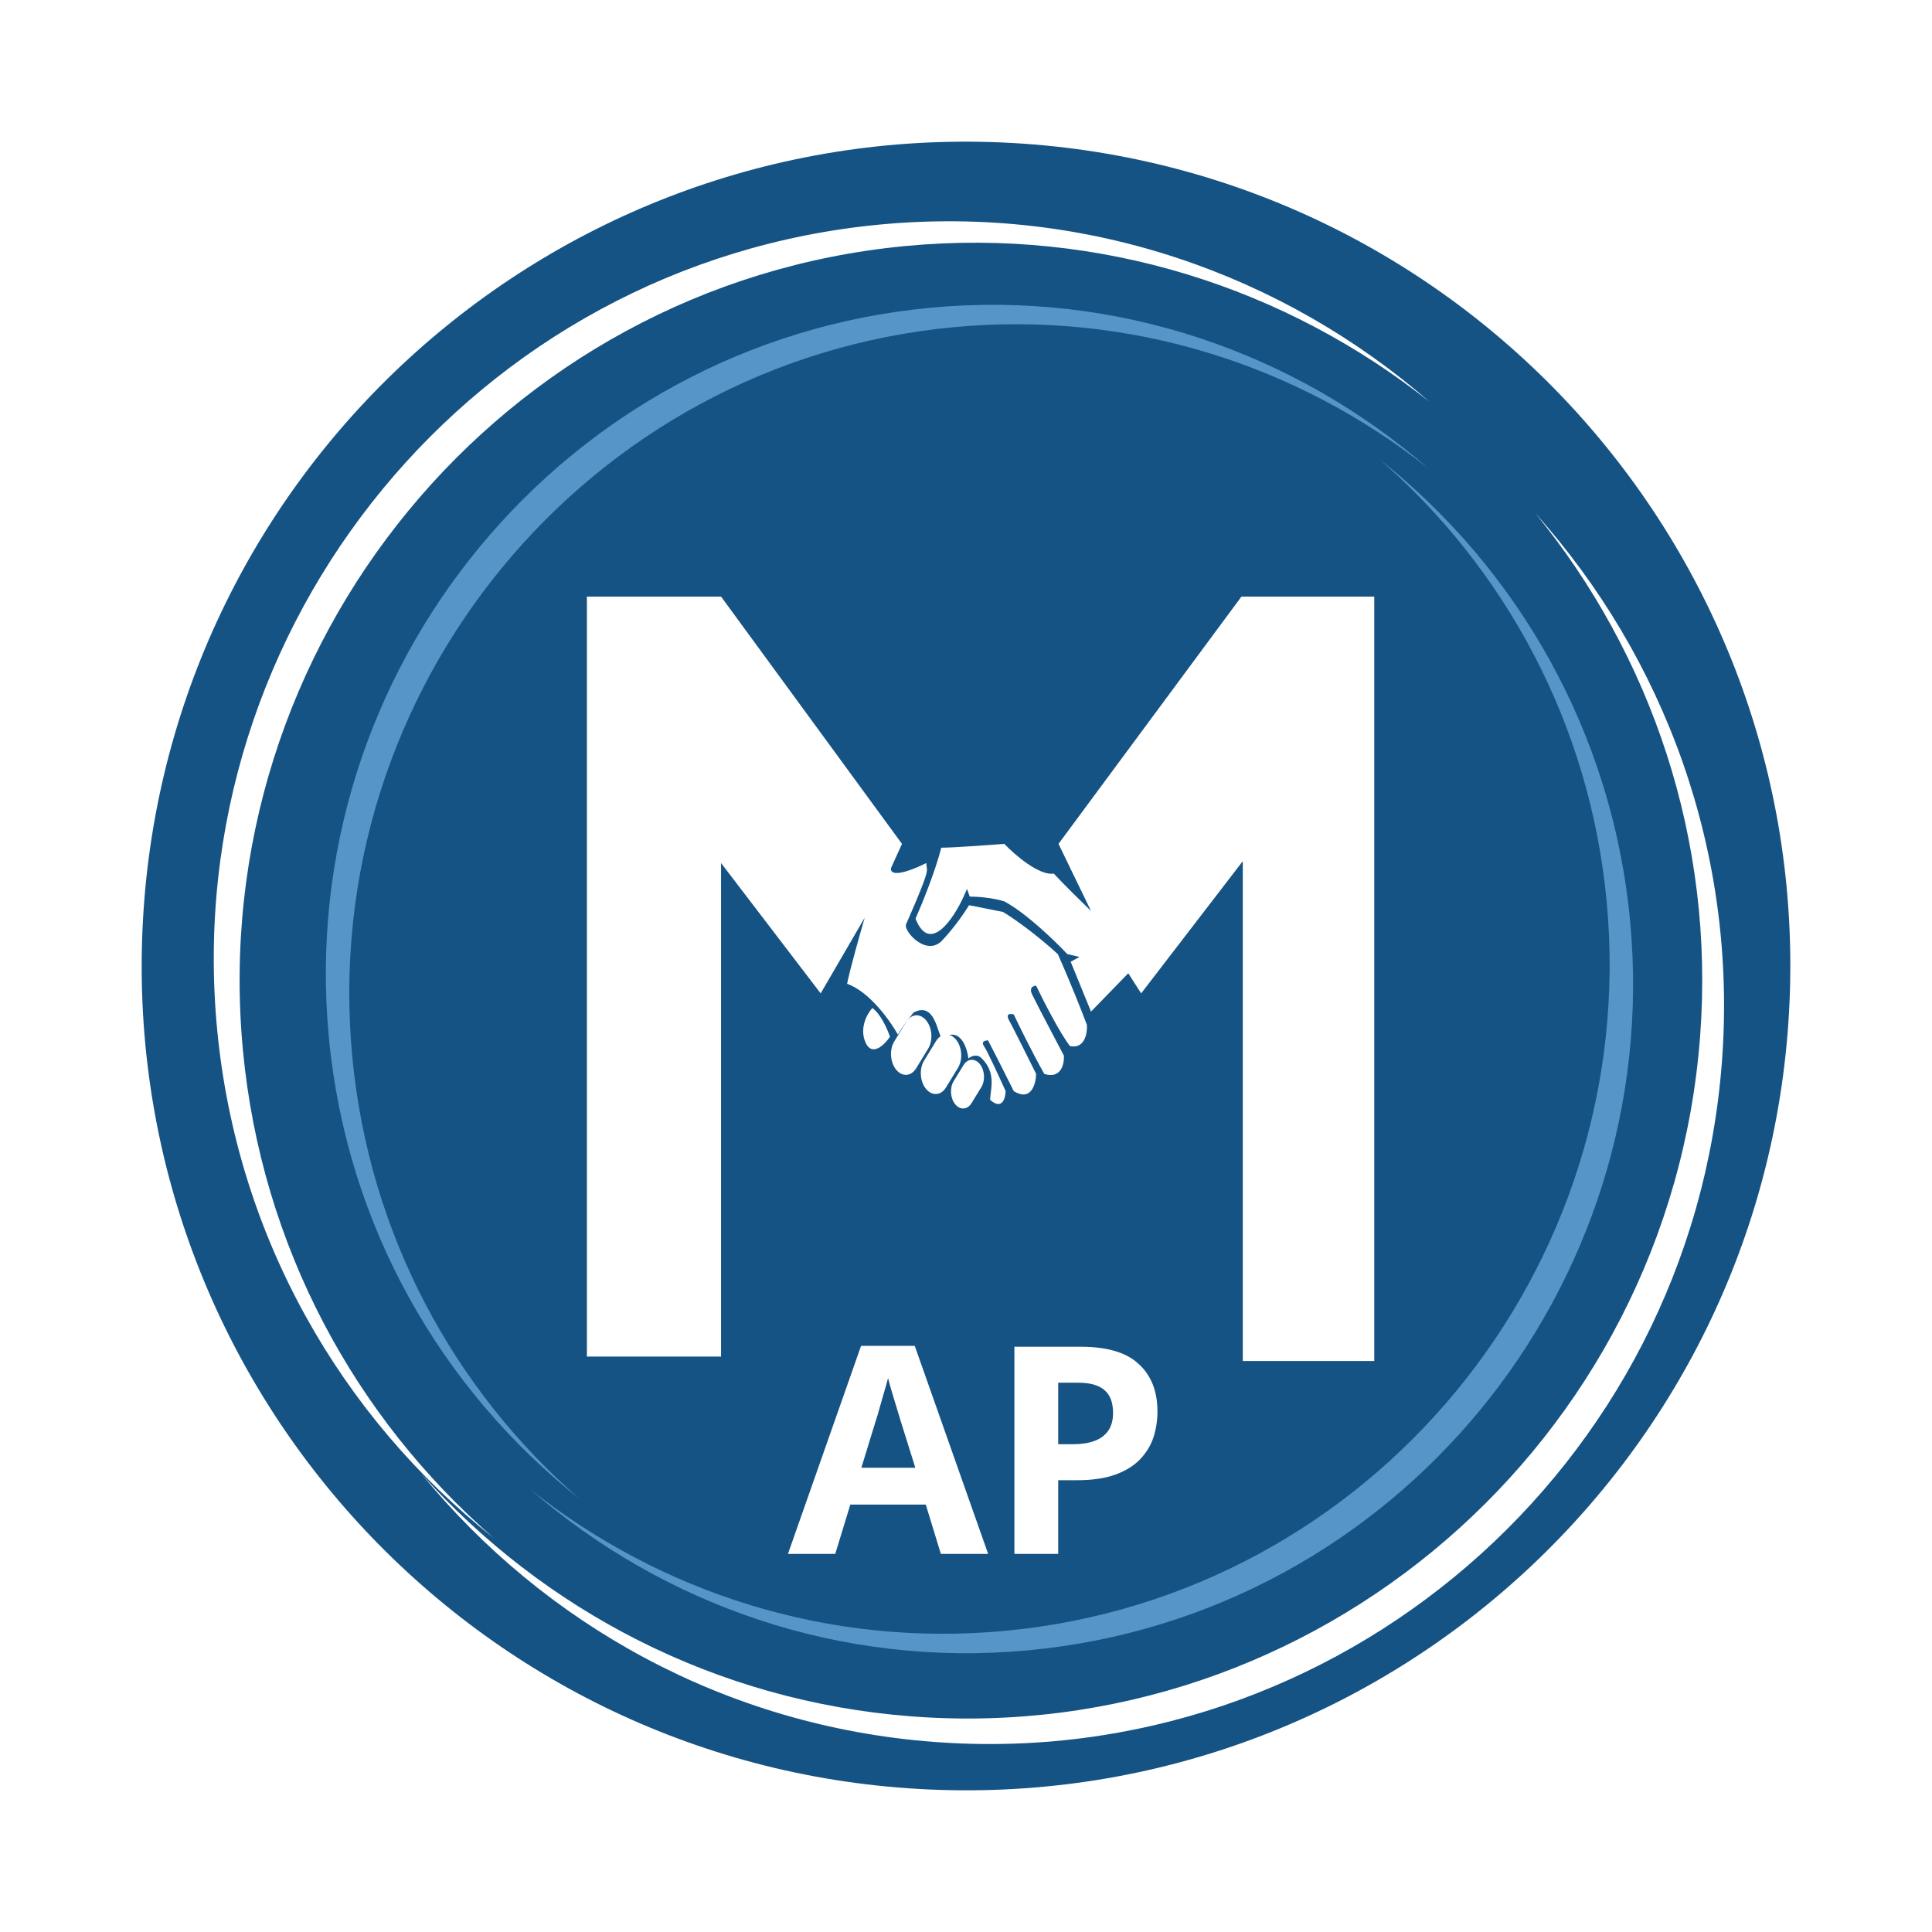<svg width="1200" height="1200" viewBox="0 0 1200 1200" fill="none" xmlns="http://www.w3.org/2000/svg">
<path d="M615.992 88.255C898.647 97.098 1120.57 333.398 1111.75 616.003C1102.9 898.641 866.64 1120.59 583.986 1111.74C301.38 1102.89 79.413 866.616 88.255 583.997C97.077 301.394 333.386 79.412 615.992 88.255Z" fill="#155384"/>
<g filter="url(#filter0_i_3785_71141)">
<path d="M953.422 314.532C1025.39 402.56 1065.18 517.341 1055.98 639.589C1037 891.621 817.373 1081.14 566.375 1062.09C444.614 1052.84 337.583 996.088 261.728 911.418C338.102 1004.86 450.725 1068.13 579.972 1077.93C830.96 1097 1050.55 907.492 1069.52 655.46C1079.32 525.705 1033.93 404.412 953.422 314.532Z" fill="white"/>
</g>
<g filter="url(#filter1_i_3785_71141)">
<path d="M887.987 245.645C798.972 175.057 683.928 137.258 562.369 148.809C311.774 172.604 127.182 396.655 150.88 648.272C162.384 770.347 220.889 876.724 306.643 951.274C212.161 876.367 147.038 764.471 134.824 634.919C111.126 383.298 295.68 159.292 546.312 135.497C675.328 123.233 796.993 166.504 887.987 245.645Z" fill="white"/>
</g>
<g filter="url(#filter2_i_3785_71141)">
<path d="M887.334 287.086C806.611 223.064 702.261 188.78 592.011 199.258C364.728 220.839 197.307 424.046 218.801 652.257C229.235 762.977 282.297 859.456 360.067 927.068C274.381 859.137 215.317 757.651 204.238 640.149C182.744 411.938 350.132 208.765 577.454 187.184C694.459 176.06 804.814 215.305 887.334 287.086Z" fill="#5595C7"/>
</g>
<g filter="url(#filter3_i_3785_71141)">
<path d="M329.387 921.076C410.109 985.099 514.459 1019.38 624.709 1008.9C851.993 987.318 1019.41 784.114 997.92 555.903C987.485 445.184 934.426 348.703 856.653 281.088C942.343 349.026 1001.41 450.51 1012.49 568.011C1033.98 796.223 866.588 999.398 639.276 1020.98C522.262 1032.1 411.916 992.856 329.387 921.076Z" fill="#5595C7"/>
</g>
<g filter="url(#filter4_d_3785_71141)">
<g filter="url(#filter5_ii_3785_71141)">
<path d="M577.636 513.522C573.937 528.284 565.433 549.046 561.647 557.575C570.401 579.958 585.218 557.777 591.53 543.884L593.635 539.118L595.316 543.884C599.381 543.884 609.374 544.483 616.782 546.866C630.244 554.005 648.481 571.67 655.918 579.601L663.499 581.386L658.022 584.367L670.648 615.327L693.795 591.506L701.79 604.01L764.919 521.858V832.337H846.573V357.55H764.083L650.451 511.139L670.648 552.818C665.315 547.657 653.228 535.79 647.501 529.596C638.411 531.024 623.229 517.893 616.782 511.139C606.539 511.94 584.372 513.522 577.636 513.522Z" fill="white"/>
</g>
<g filter="url(#filter6_ii_3785_71141)">
<path d="M568.384 523.045C548.85 532.577 545.659 528.998 546.495 526.026L553.231 511.139L440.858 357.55H357.531V829.578H440.858V523.045L502.728 604.01L530.084 556.977C527.134 567.097 520.821 589.49 519.14 598.057C532.947 602.823 545.938 621.077 550.704 629.606C551.972 627.425 555.672 621.637 560.39 615.915C573.851 608.776 575.12 629.017 578.06 631.989C589.168 624.367 593.636 637.15 594.471 644.493C596.018 643.103 599.862 641.164 602.889 644.493C611.729 653.426 608.366 662.949 607.943 670.088C615.351 676.755 617.484 669.297 617.619 664.734C613.977 656.601 606.175 639.611 604.157 636.755C602.139 633.899 604.993 633.185 606.684 633.185C609.769 639.138 617.283 653.784 622.673 664.734C633.444 671.401 636.423 660.363 636.557 654.015C631.936 644.695 622.087 624.965 619.723 620.682C617.369 616.398 620.713 616.514 622.673 617.112C625.757 623.653 633.867 640.209 641.612 654.015C652.047 657.353 654.093 647.869 653.815 642.708C648.069 631.796 636.058 608.892 634.04 604.608C632.013 600.325 634.876 599.254 636.557 599.254C641.054 608.574 651.547 629.133 657.601 636.755C666.7 638.656 668.41 628.815 668.122 623.653C665.46 616.514 658.11 597.7 650.029 579.601C634.876 565.795 620.991 556.388 615.937 553.407L594.894 549.239C592.511 553.214 585.804 563.171 578.06 571.265C568.384 581.386 554.077 565.312 555.758 561.144C572.17 523.643 568.384 528.998 568.384 523.045Z" fill="white"/>
</g>
<g filter="url(#filter7_i_3785_71141)">
<path d="M532.611 638.539C528.565 629.49 533.725 620.478 536.819 617.111C542.2 620.922 546.351 630.599 547.754 634.97C544.391 639.929 536.646 647.589 532.611 638.539Z" fill="white"/>
</g>
<g filter="url(#filter8_i_3785_71141)">
<path d="M571.499 642.34C574.598 637.272 574.065 629.435 570.307 624.837C566.549 620.239 560.99 620.621 557.89 625.689L550.426 637.895C547.327 642.963 547.86 650.8 551.618 655.398C555.376 659.996 560.935 659.614 564.035 654.546L571.499 642.34Z" fill="white"/>
</g>
<g filter="url(#filter9_i_3785_71141)">
<path d="M590.024 654.247C593.124 649.178 592.59 641.342 588.832 636.743C585.075 632.145 579.515 632.527 576.416 637.596L568.952 649.801C565.852 654.87 566.386 662.706 570.143 667.304C573.901 671.902 579.46 671.521 582.56 666.452L590.024 654.247Z" fill="white"/>
</g>
<g filter="url(#filter10_i_3785_71141)">
<path d="M604.549 666.19C607.081 662.05 606.645 655.648 603.575 651.891C600.505 648.135 595.964 648.447 593.431 652.587L587.322 662.577C584.79 666.718 585.226 673.12 588.296 676.876C591.366 680.632 595.907 680.321 598.44 676.18L604.549 666.19Z" fill="white"/>
</g>
</g>
<path d="M584.386 965.163L575.015 934.525H528.156L518.785 965.163H489.408L534.825 835.942H568.166L613.763 965.163H584.386ZM559.155 881.719C558.554 879.677 557.773 877.094 556.812 873.97C555.851 870.846 554.89 867.662 553.928 864.418C552.967 861.174 552.186 858.35 551.585 855.947C550.985 858.35 550.144 861.354 549.062 864.959C548.101 868.443 547.14 871.807 546.179 875.051C545.338 878.175 544.677 880.398 544.196 881.719L535.005 911.637H568.527L559.155 881.719ZM671.151 836.483C687.732 836.483 699.807 840.088 707.376 847.297C715.066 854.385 718.911 864.178 718.911 876.673C718.911 882.32 718.07 887.727 716.388 892.893C714.706 897.94 711.882 902.505 707.917 906.59C704.072 910.555 698.966 913.679 692.598 915.962C686.23 918.245 678.36 919.386 668.989 919.386H657.274V965.163H630.06V836.483H671.151ZM669.71 858.831H657.274V897.038H666.285C671.452 897.038 675.897 896.378 679.622 895.056C683.347 893.734 686.23 891.632 688.273 888.748C690.315 885.865 691.337 882.14 691.337 877.574C691.337 871.206 689.594 866.52 686.11 863.517C682.626 860.393 677.159 858.831 669.71 858.831Z" fill="white"/>
<defs>
<filter id="filter0_i_3785_71141" x="261.728" y="314.532" width="809.116" height="768.72" filterUnits="userSpaceOnUse" color-interpolation-filters="sRGB">
<feFlood flood-opacity="0" result="BackgroundImageFix"/>
<feBlend mode="normal" in="SourceGraphic" in2="BackgroundImageFix" result="shape"/>
<feColorMatrix in="SourceAlpha" type="matrix" values="0 0 0 0 0 0 0 0 0 0 0 0 0 0 0 0 0 0 127 0" result="hardAlpha"/>
<feOffset dy="4"/>
<feGaussianBlur stdDeviation="2"/>
<feComposite in2="hardAlpha" operator="arithmetic" k2="-1" k3="1"/>
<feColorMatrix type="matrix" values="0 0 0 0 0 0 0 0 0 0 0 0 0 0 0 0 0 0 0.25 0"/>
<feBlend mode="normal" in2="shape" result="effect1_innerShadow_3785_71141"/>
</filter>
<filter id="filter1_i_3785_71141" x="132.774" y="133.438" width="755.213" height="821.835" filterUnits="userSpaceOnUse" color-interpolation-filters="sRGB">
<feFlood flood-opacity="0" result="BackgroundImageFix"/>
<feBlend mode="normal" in="SourceGraphic" in2="BackgroundImageFix" result="shape"/>
<feColorMatrix in="SourceAlpha" type="matrix" values="0 0 0 0 0 0 0 0 0 0 0 0 0 0 0 0 0 0 127 0" result="hardAlpha"/>
<feOffset dy="4"/>
<feGaussianBlur stdDeviation="2"/>
<feComposite in2="hardAlpha" operator="arithmetic" k2="-1" k3="1"/>
<feColorMatrix type="matrix" values="0 0 0 0 0 0 0 0 0 0 0 0 0 0 0 0 0 0 0.25 0"/>
<feBlend mode="normal" in2="shape" result="effect1_innerShadow_3785_71141"/>
</filter>
<filter id="filter2_i_3785_71141" x="202.379" y="185.316" width="684.955" height="745.752" filterUnits="userSpaceOnUse" color-interpolation-filters="sRGB">
<feFlood flood-opacity="0" result="BackgroundImageFix"/>
<feBlend mode="normal" in="SourceGraphic" in2="BackgroundImageFix" result="shape"/>
<feColorMatrix in="SourceAlpha" type="matrix" values="0 0 0 0 0 0 0 0 0 0 0 0 0 0 0 0 0 0 127 0" result="hardAlpha"/>
<feOffset dy="4"/>
<feGaussianBlur stdDeviation="2"/>
<feComposite in2="hardAlpha" operator="arithmetic" k2="-1" k3="1"/>
<feColorMatrix type="matrix" values="0 0 0 0 0 0 0 0 0 0 0 0 0 0 0 0 0 0 0.25 0"/>
<feBlend mode="normal" in2="shape" result="effect1_innerShadow_3785_71141"/>
</filter>
<filter id="filter3_i_3785_71141" x="329.387" y="281.088" width="684.959" height="745.759" filterUnits="userSpaceOnUse" color-interpolation-filters="sRGB">
<feFlood flood-opacity="0" result="BackgroundImageFix"/>
<feBlend mode="normal" in="SourceGraphic" in2="BackgroundImageFix" result="shape"/>
<feColorMatrix in="SourceAlpha" type="matrix" values="0 0 0 0 0 0 0 0 0 0 0 0 0 0 0 0 0 0 127 0" result="hardAlpha"/>
<feOffset dy="4"/>
<feGaussianBlur stdDeviation="2"/>
<feComposite in2="hardAlpha" operator="arithmetic" k2="-1" k3="1"/>
<feColorMatrix type="matrix" values="0 0 0 0 0 0 0 0 0 0 0 0 0 0 0 0 0 0 0.25 0"/>
<feBlend mode="normal" in2="shape" result="effect1_innerShadow_3785_71141"/>
</filter>
<filter id="filter4_d_3785_71141" x="347.531" y="347.55" width="519.042" height="504.787" filterUnits="userSpaceOnUse" color-interpolation-filters="sRGB">
<feFlood flood-opacity="0" result="BackgroundImageFix"/>
<feColorMatrix in="SourceAlpha" type="matrix" values="0 0 0 0 0 0 0 0 0 0 0 0 0 0 0 0 0 0 127 0" result="hardAlpha"/>
<feOffset dx="5" dy="5"/>
<feGaussianBlur stdDeviation="7.5"/>
<feColorMatrix type="matrix" values="0 0 0 0 0.502 0 0 0 0 0.502 0 0 0 0 0.502 0 0 0 0.5 0"/>
<feBlend mode="normal" in2="BackgroundImageFix" result="effect1_dropShadow_3785_71141"/>
<feBlend mode="normal" in="SourceGraphic" in2="effect1_dropShadow_3785_71141" result="shape"/>
</filter>
<filter id="filter5_ii_3785_71141" x="561.647" y="357.55" width="286.926" height="478.787" filterUnits="userSpaceOnUse" color-interpolation-filters="sRGB">
<feFlood flood-opacity="0" result="BackgroundImageFix"/>
<feBlend mode="normal" in="SourceGraphic" in2="BackgroundImageFix" result="shape"/>
<feColorMatrix in="SourceAlpha" type="matrix" values="0 0 0 0 0 0 0 0 0 0 0 0 0 0 0 0 0 0 127 0" result="hardAlpha"/>
<feOffset dx="2" dy="4"/>
<feGaussianBlur stdDeviation="5"/>
<feComposite in2="hardAlpha" operator="arithmetic" k2="-1" k3="1"/>
<feColorMatrix type="matrix" values="0 0 0 0 0 0 0 0 0 0 0 0 0 0 0 0 0 0 0.35 0"/>
<feBlend mode="normal" in2="shape" result="effect1_innerShadow_3785_71141"/>
<feColorMatrix in="SourceAlpha" type="matrix" values="0 0 0 0 0 0 0 0 0 0 0 0 0 0 0 0 0 0 127 0" result="hardAlpha"/>
<feOffset dy="4"/>
<feGaussianBlur stdDeviation="2"/>
<feComposite in2="hardAlpha" operator="arithmetic" k2="-1" k3="1"/>
<feColorMatrix type="matrix" values="0 0 0 0 1 0 0 0 0 1 0 0 0 0 1 0 0 0 0.25 0"/>
<feBlend mode="normal" in2="effect1_innerShadow_3785_71141" result="effect2_innerShadow_3785_71141"/>
</filter>
<filter id="filter6_ii_3785_71141" x="357.531" y="357.55" width="312.62" height="476.028" filterUnits="userSpaceOnUse" color-interpolation-filters="sRGB">
<feFlood flood-opacity="0" result="BackgroundImageFix"/>
<feBlend mode="normal" in="SourceGraphic" in2="BackgroundImageFix" result="shape"/>
<feColorMatrix in="SourceAlpha" type="matrix" values="0 0 0 0 0 0 0 0 0 0 0 0 0 0 0 0 0 0 127 0" result="hardAlpha"/>
<feOffset dy="4"/>
<feGaussianBlur stdDeviation="2"/>
<feComposite in2="hardAlpha" operator="arithmetic" k2="-1" k3="1"/>
<feColorMatrix type="matrix" values="0 0 0 0 0 0 0 0 0 0 0 0 0 0 0 0 0 0 0.25 0"/>
<feBlend mode="normal" in2="shape" result="effect1_innerShadow_3785_71141"/>
<feColorMatrix in="SourceAlpha" type="matrix" values="0 0 0 0 0 0 0 0 0 0 0 0 0 0 0 0 0 0 127 0" result="hardAlpha"/>
<feOffset dx="2" dy="4"/>
<feGaussianBlur stdDeviation="5"/>
<feComposite in2="hardAlpha" operator="arithmetic" k2="-1" k3="1"/>
<feColorMatrix type="matrix" values="0 0 0 0 0.963 0 0 0 0 0.94 0 0 0 0 0.94 0 0 0 0.35 0"/>
<feBlend mode="normal" in2="effect1_innerShadow_3785_71141" result="effect2_innerShadow_3785_71141"/>
</filter>
<filter id="filter7_i_3785_71141" x="531.124" y="617.111" width="16.63" height="29.627" filterUnits="userSpaceOnUse" color-interpolation-filters="sRGB">
<feFlood flood-opacity="0" result="BackgroundImageFix"/>
<feBlend mode="normal" in="SourceGraphic" in2="BackgroundImageFix" result="shape"/>
<feColorMatrix in="SourceAlpha" type="matrix" values="0 0 0 0 0 0 0 0 0 0 0 0 0 0 0 0 0 0 127 0" result="hardAlpha"/>
<feOffset dy="4"/>
<feGaussianBlur stdDeviation="5"/>
<feComposite in2="hardAlpha" operator="arithmetic" k2="-1" k3="1"/>
<feColorMatrix type="matrix" values="0 0 0 0 0 0 0 0 0 0 0 0 0 0 0 0 0 0 0.35 0"/>
<feBlend mode="normal" in2="shape" result="effect1_innerShadow_3785_71141"/>
</filter>
<filter id="filter8_i_3785_71141" x="548.41" y="621.624" width="25.105" height="40.987" filterUnits="userSpaceOnUse" color-interpolation-filters="sRGB">
<feFlood flood-opacity="0" result="BackgroundImageFix"/>
<feBlend mode="normal" in="SourceGraphic" in2="BackgroundImageFix" result="shape"/>
<feColorMatrix in="SourceAlpha" type="matrix" values="0 0 0 0 0 0 0 0 0 0 0 0 0 0 0 0 0 0 127 0" result="hardAlpha"/>
<feOffset dy="4"/>
<feGaussianBlur stdDeviation="5"/>
<feComposite in2="hardAlpha" operator="arithmetic" k2="-1" k3="1"/>
<feColorMatrix type="matrix" values="0 0 0 0 0 0 0 0 0 0 0 0 0 0 0 0 0 0 0.35 0"/>
<feBlend mode="normal" in2="shape" result="effect1_innerShadow_3785_71141"/>
</filter>
<filter id="filter9_i_3785_71141" x="566.936" y="633.53" width="25.105" height="40.987" filterUnits="userSpaceOnUse" color-interpolation-filters="sRGB">
<feFlood flood-opacity="0" result="BackgroundImageFix"/>
<feBlend mode="normal" in="SourceGraphic" in2="BackgroundImageFix" result="shape"/>
<feColorMatrix in="SourceAlpha" type="matrix" values="0 0 0 0 0 0 0 0 0 0 0 0 0 0 0 0 0 0 127 0" result="hardAlpha"/>
<feOffset dy="4"/>
<feGaussianBlur stdDeviation="5"/>
<feComposite in2="hardAlpha" operator="arithmetic" k2="-1" k3="1"/>
<feColorMatrix type="matrix" values="0 0 0 0 0 0 0 0 0 0 0 0 0 0 0 0 0 0 0.35 0"/>
<feBlend mode="normal" in2="shape" result="effect1_innerShadow_3785_71141"/>
</filter>
<filter id="filter10_i_3785_71141" x="585.675" y="649.266" width="20.521" height="34.236" filterUnits="userSpaceOnUse" color-interpolation-filters="sRGB">
<feFlood flood-opacity="0" result="BackgroundImageFix"/>
<feBlend mode="normal" in="SourceGraphic" in2="BackgroundImageFix" result="shape"/>
<feColorMatrix in="SourceAlpha" type="matrix" values="0 0 0 0 0 0 0 0 0 0 0 0 0 0 0 0 0 0 127 0" result="hardAlpha"/>
<feOffset dy="4"/>
<feGaussianBlur stdDeviation="5"/>
<feComposite in2="hardAlpha" operator="arithmetic" k2="-1" k3="1"/>
<feColorMatrix type="matrix" values="0 0 0 0 0 0 0 0 0 0 0 0 0 0 0 0 0 0 0.35 0"/>
<feBlend mode="normal" in2="shape" result="effect1_innerShadow_3785_71141"/>
</filter>
</defs>
</svg>
